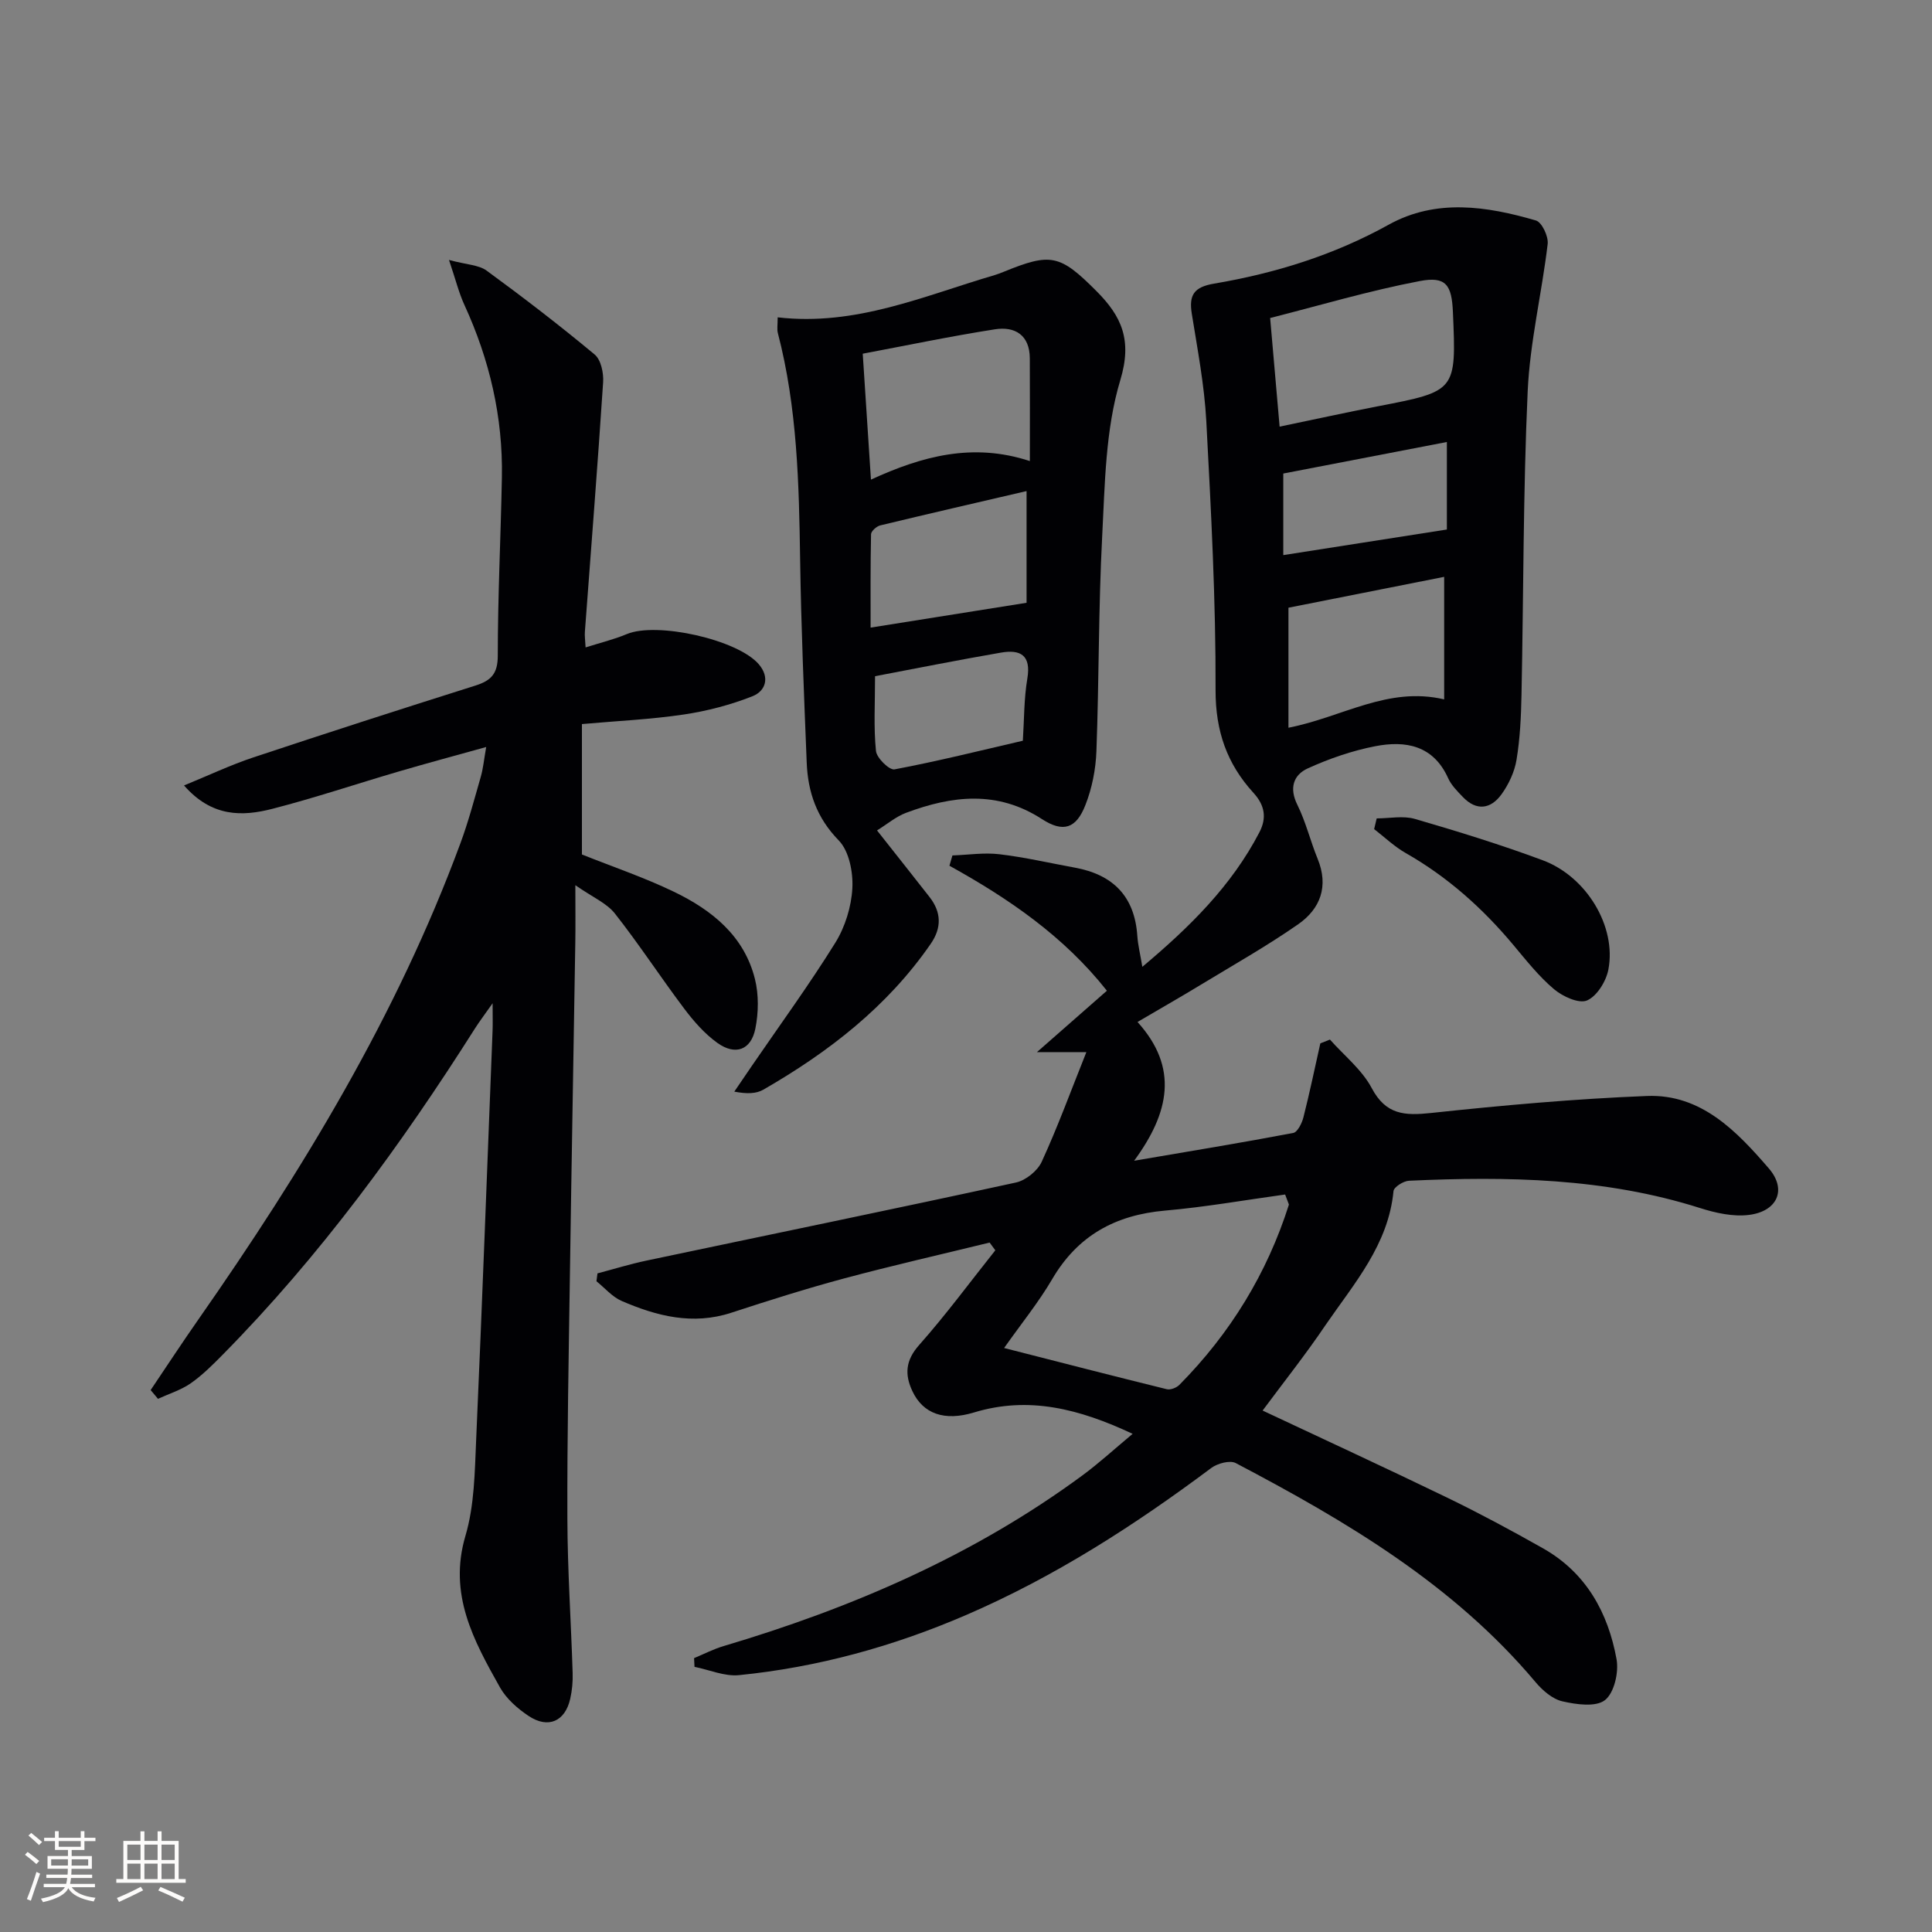 <svg enable-background="new 0 0 400 400" viewBox="0 0 400 400" xmlns="http://www.w3.org/2000/svg"><rect x="0" y="0" width="400" height="400" fill="#808080" stroke="none"/><g fill="#010104"><path d="m261.41 292.04c13.12 6.17 25.77 12 38.3 18.07 6.71 3.26 13.3 6.8 19.8 10.48 8.88 5.04 13.43 13.29 15.18 22.94.49 2.71-.49 6.97-2.4 8.46-1.9 1.49-5.94.91-8.82.25-2.06-.47-4.11-2.26-5.55-3.97-16.98-20.21-39.16-33.31-62.08-45.36-1.21-.63-3.78.07-5.06 1.02-15.9 11.89-32.5 22.57-50.8 30.46-15.05 6.49-30.68 10.8-46.97 12.43-2.99.3-6.14-1.1-9.22-1.72-.03-.6-.06-1.2-.09-1.8 2.02-.84 3.98-1.86 6.06-2.48 26.63-7.91 51.85-18.78 74.35-35.36 3.43-2.53 6.59-5.43 10.39-8.6-11.05-5.18-21.51-7.87-32.86-4.42-6.1 1.85-10.54.29-12.75-4.44-1.61-3.44-1.42-6.34 1.4-9.52 5.56-6.27 10.55-13.05 15.78-19.62-.39-.53-.79-1.06-1.18-1.6-10.05 2.46-20.15 4.75-30.14 7.43-7.85 2.11-15.62 4.57-23.35 7.1-7.98 2.61-15.42.7-22.69-2.44-1.96-.85-3.49-2.69-5.22-4.08.07-.54.14-1.09.21-1.63 3.38-.89 6.74-1.93 10.16-2.65 25.49-5.38 51.01-10.62 76.47-16.16 2.04-.44 4.48-2.41 5.35-4.31 3.28-7.13 5.98-14.53 9.24-22.69-4.02 0-6.37 0-10.23 0 5.39-4.73 9.78-8.59 14.48-12.71-8.9-11.27-20.32-19.08-32.6-25.88.21-.71.41-1.42.62-2.13 3.25-.11 6.54-.63 9.72-.25 5.25.62 10.44 1.83 15.65 2.78 7.87 1.44 12.36 5.94 12.91 14.12.13 1.92.61 3.82 1.04 6.41 9.81-8.23 18.47-16.76 24.24-27.86 1.55-2.99 1.12-5.59-1.25-8.18-5.46-5.98-7.85-12.76-7.83-21.24.06-18.58-.93-37.17-1.92-55.73-.4-7.43-1.82-14.82-3-22.19-.62-3.89.42-5.54 4.62-6.25 12.66-2.15 24.78-5.9 36.16-12.21 9.78-5.42 20.28-3.84 30.47-.86 1.23.36 2.61 3.29 2.43 4.86-1.21 10.19-3.67 20.3-4.14 30.5-.95 20.94-.85 41.93-1.28 62.9-.09 4.48-.3 8.99-1.03 13.4-.41 2.5-1.61 5.06-3.1 7.13-2.2 3.05-5.15 3.55-8 .58-1.14-1.19-2.4-2.44-3.06-3.91-3.06-6.8-8.81-7.83-15.06-6.62-4.8.93-9.55 2.57-14.01 4.6-2.94 1.34-3.88 4.05-2.15 7.53 1.76 3.55 2.69 7.49 4.2 11.18 2.33 5.68.58 10.36-4.04 13.57-6.53 4.54-13.48 8.47-20.29 12.6-4.1 2.49-8.28 4.87-12.96 7.62 8.56 9.46 6.61 18.77-.7 28.73 11.78-2.01 22.38-3.75 32.93-5.75.9-.17 1.81-2.02 2.12-3.24 1.29-5.07 2.35-10.2 3.5-15.31.66-.26 1.33-.53 1.99-.79 2.94 3.32 6.63 6.24 8.65 10.05 2.95 5.56 6.84 5.73 12.3 5.15 14.86-1.59 29.77-2.93 44.69-3.52 11.22-.44 18.6 7.32 25.23 15 3.8 4.41 1.74 8.88-4.08 9.62-3.29.42-6.93-.39-10.17-1.42-19.69-6.25-39.91-6.58-60.25-5.65-1.14.05-3.13 1.3-3.21 2.14-1.06 11.1-8.14 19.11-14.03 27.68-4.01 5.95-8.45 11.55-13.07 17.76zm5.45-42.65c-.26-.69-.53-1.39-.79-2.08-8.28 1.14-16.53 2.6-24.85 3.33-10.27.9-18.08 5.14-23.38 14.2-2.8 4.78-6.33 9.12-9.95 14.25 11.94 3.05 22.79 5.85 33.68 8.53.77.19 2.02-.3 2.61-.9 10.55-10.67 18.16-23.09 22.68-37.33zm-1.93-161.06c7.33-1.52 13.82-2.95 20.33-4.21 16.25-3.14 16.26-3.11 15.55-19.51-.24-5.62-1.43-7.46-6.86-6.42-10.5 2-20.8 5.07-30.98 7.65.72 8.2 1.32 15.07 1.96 22.49zm1.83 37.49v24.85c11.23-2.21 20.59-8.61 32.24-5.87 0-8.37 0-16.22 0-25.37-11.34 2.25-22.14 4.39-32.24 6.39zm32.8-34.31c-11.48 2.21-22.77 4.39-33.87 6.53v16.89c11.38-1.78 22.36-3.5 33.87-5.3 0-5.34 0-11.43 0-18.12z"/><path d="m31.19 287.8c3.3-4.89 6.53-9.83 9.91-14.66 21.59-30.9 41.08-62.97 54.21-98.51 1.67-4.51 2.9-9.18 4.23-13.8.49-1.7.65-3.49 1.12-6.17-6.35 1.77-12.2 3.34-18.01 5.04-8.75 2.56-17.41 5.48-26.23 7.75-6.24 1.61-12.55 1.76-18.32-4.83 5.11-2.09 9.63-4.24 14.36-5.81 15.27-5.08 30.59-10.02 45.94-14.86 3.26-1.03 4.66-2.43 4.66-6.2 0-12.31.62-24.61.85-36.92.23-12.49-2.55-24.36-7.76-35.7-1.13-2.45-1.78-5.13-3.19-9.31 3.65.99 6.15 1.01 7.79 2.21 7.62 5.57 15.11 11.33 22.37 17.37 1.31 1.09 1.88 3.84 1.75 5.75-1.13 17.24-2.5 34.47-3.78 51.71-.06.82.07 1.65.15 3.18 3.03-.96 5.86-1.64 8.51-2.75 6.18-2.61 22.99 1.11 27.37 6.26 2.32 2.73 1.38 5.53-1.33 6.6-4.54 1.79-9.38 3.06-14.21 3.78-6.85 1.02-13.8 1.33-21.1 1.98v27c6.29 2.52 12.87 4.74 19.07 7.73 7.83 3.78 14.52 9.11 16.75 18.05.81 3.25.75 6.97.09 10.27-.89 4.45-4.14 5.63-7.87 2.96-2.63-1.89-4.89-4.47-6.86-7.09-4.89-6.49-9.33-13.32-14.35-19.69-1.7-2.16-4.61-3.37-8.19-5.87 0 5 .05 8.43-.01 11.86-.36 22.8-.78 45.6-1.11 68.4-.25 16.98-.59 33.96-.53 50.93.03 10.64.76 21.27 1.09 31.91.06 1.79-.11 3.63-.51 5.38-1.06 4.65-4.55 6.21-8.59 3.53-2.29-1.52-4.61-3.55-5.94-5.91-5.45-9.7-10.74-19.3-7.15-31.41 1.85-6.27 1.92-13.15 2.21-19.78 1.25-28.25 2.29-56.51 3.4-84.76.06-1.46.01-2.91.01-5.71-1.71 2.44-2.75 3.8-3.67 5.25-15.28 24.1-32.04 47.05-52.13 67.43-2.1 2.13-4.25 4.29-6.68 5.99-2.03 1.42-4.52 2.18-6.8 3.23-.5-.6-1.01-1.2-1.52-1.81z"/><path d="m161.01 65.7c16.22 1.88 30.35-4.48 44.91-8.74.63-.19 1.25-.43 1.87-.68 9.77-3.99 11.64-3.61 19.21 3.98 5.18 5.19 7.47 10.09 4.95 18.43-3.1 10.27-3.19 21.57-3.76 32.46-.77 14.78-.64 29.6-1.19 44.4-.14 3.75-.91 7.65-2.28 11.13-1.9 4.86-4.58 5.76-8.99 2.91-9.24-6-18.63-4.87-28.15-1.3-2.07.77-3.85 2.31-6 3.64 3.92 4.97 7.42 9.37 10.88 13.8 2.44 3.13 2.53 6.35.25 9.66-8.99 13.03-21.15 22.43-34.68 30.22-1.47.84-3.38.9-6 .4 1.2-1.77 2.4-3.53 3.61-5.3 5.81-8.48 11.88-16.8 17.3-25.52 2.03-3.27 3.32-7.44 3.53-11.28.18-3.31-.67-7.7-2.81-9.9-4.58-4.69-6.4-10.02-6.64-16.14-.56-13.96-1.15-27.93-1.36-41.9-.23-15.81-.59-31.57-4.61-47-.21-.77-.04-1.65-.04-3.27zm19.31 33.6c10.57-4.86 21.1-7.72 32.9-3.84 0-7.76.03-14.52-.01-21.29-.03-4.81-3.08-6.64-7.23-5.99-9.25 1.45-18.42 3.37-27.36 5.05.58 8.99 1.11 17.07 1.7 26.07zm32.22 2.37c-10.42 2.43-20.37 4.71-30.3 7.11-.77.19-1.89 1.19-1.9 1.83-.14 6.7-.09 13.41-.09 19.33 11.35-1.81 21.67-3.45 32.29-5.14 0-6.68 0-14.42 0-23.13zm-31.37 38.33c0 5.65-.31 10.6.19 15.48.15 1.46 2.77 4.01 3.84 3.81 8.88-1.67 17.66-3.87 26.57-5.93.28-4.33.22-8.67.93-12.88.82-4.87-1.47-6.06-5.48-5.36-8.91 1.54-17.78 3.31-26.05 4.88z"/><path d="m285.03 169.44c2.65 0 5.47-.6 7.91.11 8.9 2.59 17.79 5.33 26.47 8.56 9.1 3.39 15.29 13.74 13.59 22.61-.46 2.43-2.36 5.52-4.42 6.41-1.68.73-5.05-.82-6.84-2.33-3.15-2.66-5.76-5.98-8.43-9.17-6.36-7.6-13.62-14.09-22.28-19.02-2.35-1.34-4.36-3.28-6.53-4.95.18-.74.35-1.48.53-2.22z"/></g><path d="m5.17 384 .55-.58c.85.61 1.65 1.24 2.4 1.87l-.59.64c-.83-.73-1.62-1.38-2.36-1.93m1.22 9.53-.82-.34c.71-1.76 1.37-3.64 1.98-5.63.24.13.5.25.76.36-.6 1.67-1.24 3.54-1.92 5.61m-.5-13.5.57-.54c.56.44 1.31 1.06 2.26 1.87l-.64.64c-.68-.66-1.41-1.32-2.19-1.97m3.25.46h2.24v-1.36h.77v1.36h4.57v-1.36h.76v1.36h2.28v.69h-2.28v1.84h-2.64v1.26h4.18v2.64h-4.21c0 .45-.02.86-.05 1.21h4.32v.69h-4.38c-.04.34-.1.75-.19 1.22h5.15v.69h-4.82c.87 1.19 2.51 1.92 4.93 2.19-.17.31-.3.57-.37.76-2.77-.49-4.52-1.41-5.26-2.76-.56 1.26-2.3 2.23-5.24 2.9-.12-.25-.26-.48-.43-.72 2.73-.55 4.38-1.34 4.96-2.38h-4.38v-.69h4.65c.1-.38.17-.79.21-1.22h-4.32v-.69h4.4c.03-.34.05-.75.05-1.21h-4.2v-2.64h4.23v-1.26h-2.69v-1.84h-2.24zm1.46 4.46v1.29h3.45c.01-.4.02-.57.01-.53v-.32-.45h-3.46zm1.55-2.59h4.57v-1.19h-4.57zm6.11 2.59h-3.42v.77c-.01.19-.01.37-.02.53h3.44z" fill="#fcfbfa"/><path d="m32.63 379.16h.82v1.98h3.54v7.89h1.46v.78h-14.37v-.78h1.46v-7.89h3.54v-1.98h.82v1.98h2.73zm-3.49 11.48.5.73c-1.61.82-3.28 1.63-5 2.41-.13-.27-.28-.55-.44-.82 1.75-.72 3.4-1.49 4.94-2.32m-2.78-5.55h2.73v-3.18h-2.73zm0 3.95h2.73v-3.2h-2.73zm3.54-3.95h2.73v-3.18h-2.73zm0 3.95h2.73v-3.2h-2.73zm7.89 4.68c-1.84-.92-3.51-1.7-5.02-2.32l.45-.73c1.89.8 3.57 1.55 5.04 2.23zm-1.62-11.81h-2.73v3.18h2.73zm-2.73 7.13h2.73v-3.2h-2.73z" fill="#fcfbfa"/></svg>